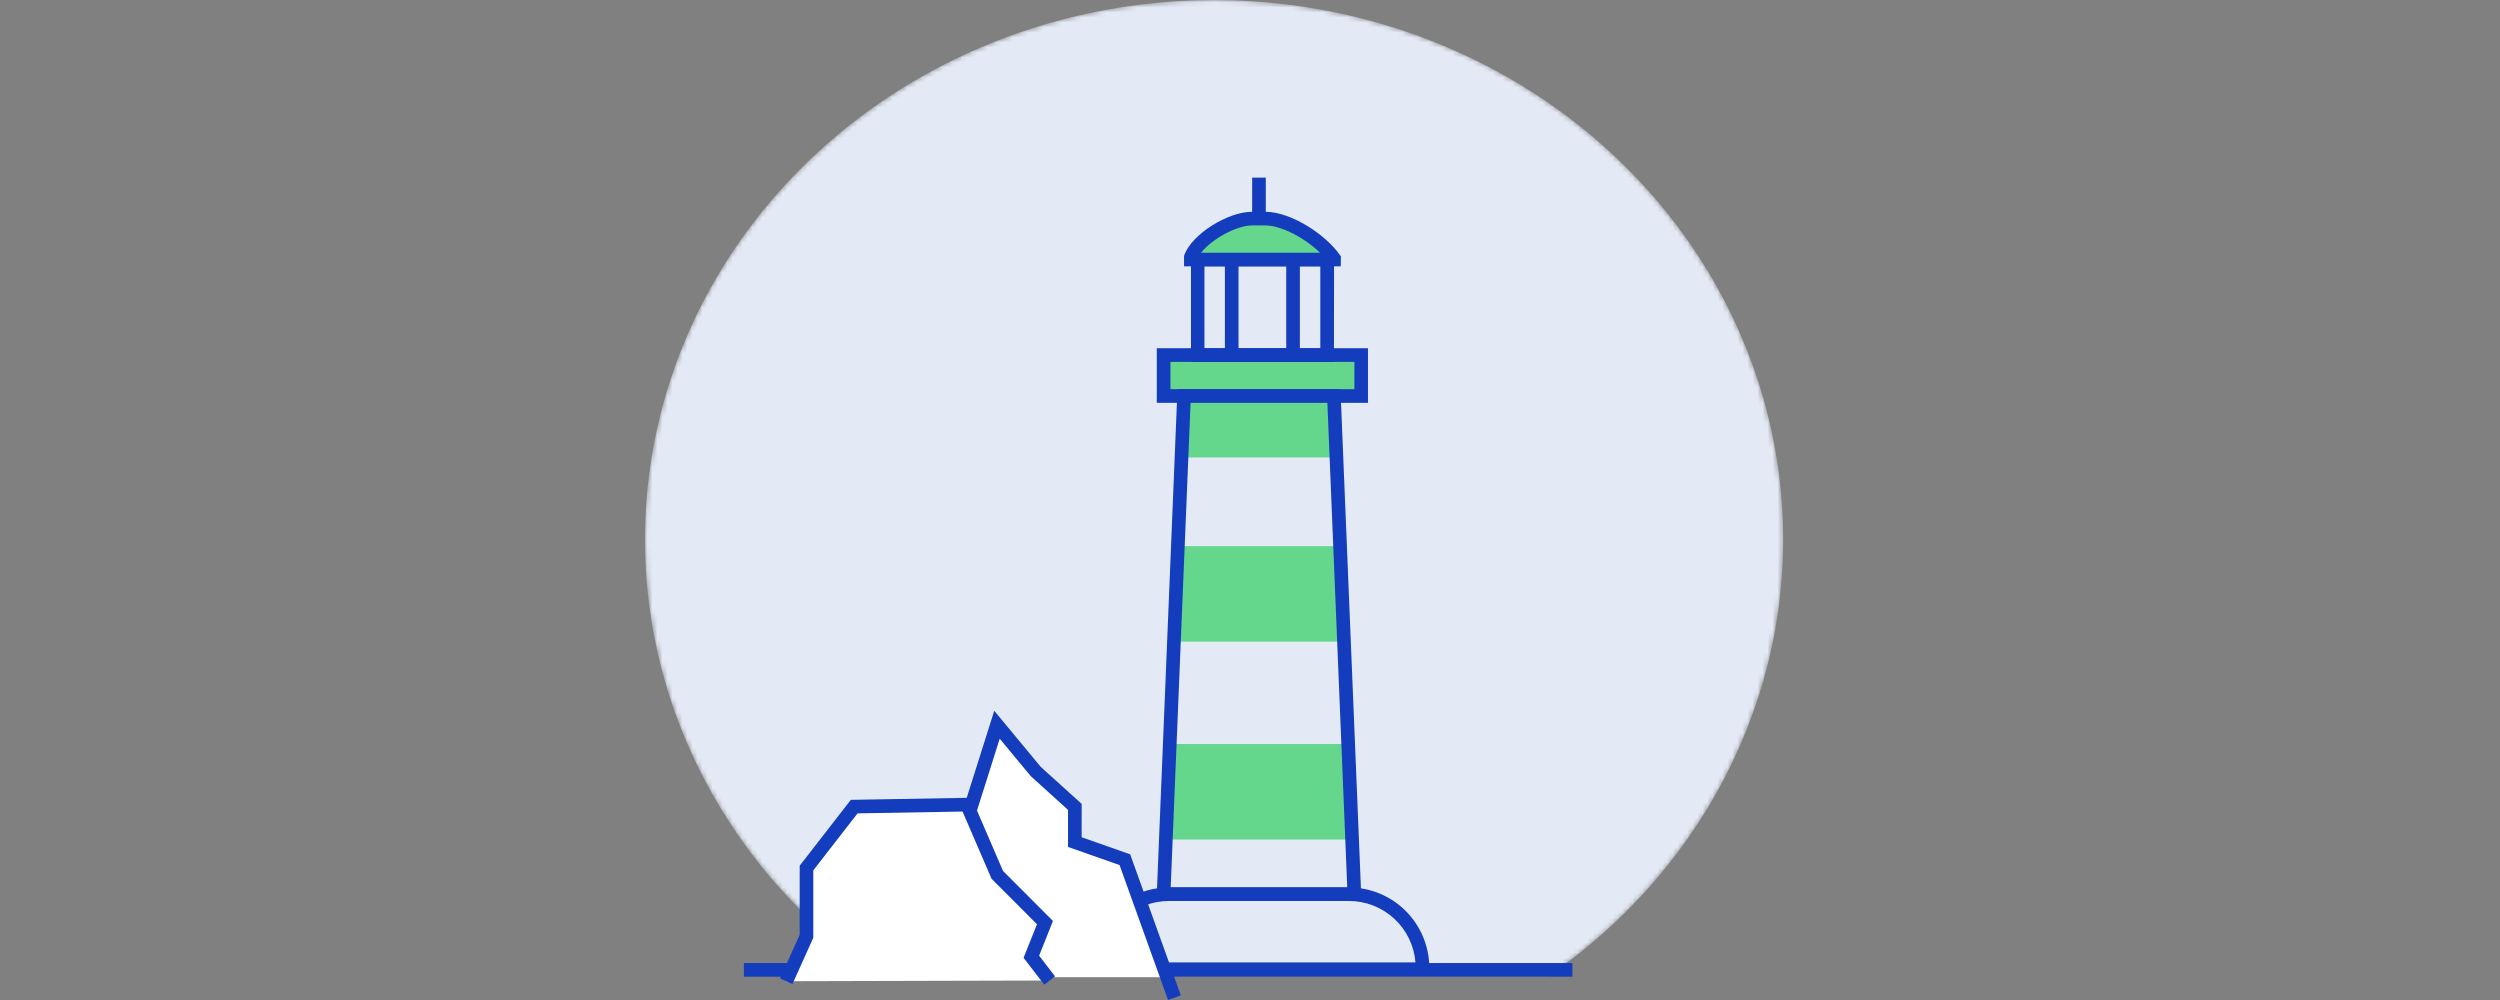 <svg width="500" height="200" viewBox="0 0 500 200" fill="none" xmlns="http://www.w3.org/2000/svg">
    <rect x="0" y="0" width="500" height="200" fill="#808080" stroke="none"/>
    <mask id="mask0_1_4630" style="mask-type:alpha" maskUnits="userSpaceOnUse" x="129" y="0" width="228" height="195">
        <path fill-rule="evenodd" clip-rule="evenodd" d="M310.371 194.737C338.433 175.087 356.632 143.505 356.632 107.895C356.632 48.306 305.675 0 242.816 0C179.957 0 129 48.306 129 107.895C129 143.505 147.199 175.087 175.26 194.737H310.371Z" fill="#C4C4C4"/>
    </mask>
    <g mask="url(#mask0_1_4630)">
        <ellipse cx="242.816" cy="107.895" rx="113.816" ry="107.895" fill="#E4EAF5"/>
    </g>
    <path d="M314.479 192.607H148.777V195.337H314.479V192.607Z" fill="#133DBD"/>
    <path d="M272.24 71.011H232.72V79.202H272.24V71.011Z" fill="#65D78D"/>
    <path d="M273.595 80.567H231.357V69.646H273.595V80.567ZM234.091 77.837H270.877V72.377H234.091V77.837Z" fill="#133DBD"/>
    <path d="M266.788 72.377H238.197V50.543H266.813L266.788 72.377ZM240.89 69.646H264.062V53.265H240.89V69.646Z" fill="#133DBD"/>
    <path d="M266.788 51.908H238.197V51.373C239.56 47.812 246.243 43.717 250.464 43.717H253.19C257.616 43.791 264.095 47.829 266.821 51.719L266.788 51.908Z" fill="#65D78D"/>
    <path d="M268.151 53.265H236.809V51.151L236.899 50.913C238.451 46.817 245.537 42.352 250.431 42.352H253.157C258.388 42.442 265.121 46.949 267.937 50.938L268.184 51.283L268.151 53.265ZM240.233 50.543H263.996C260.974 47.582 256.294 45.132 253.141 45.082H250.431C247.278 45.082 242.302 47.862 240.225 50.543H240.233Z" fill="#133DBD"/>
    <path d="M285.862 195.206H217.71V193.561C217.716 189.3 219.41 185.215 222.419 182.203C225.428 179.19 229.508 177.496 233.762 177.492H269.81C274.064 177.496 278.144 179.19 281.153 182.203C284.162 185.215 285.856 189.3 285.862 193.561V195.206ZM220.493 192.475H283.095C282.825 189.132 281.308 186.012 278.847 183.737C276.385 181.463 273.159 180.199 269.81 180.197H233.779C230.43 180.201 227.205 181.465 224.744 183.74C222.282 186.014 220.765 189.132 220.493 192.475Z" fill="#133DBD"/>
    <path d="M253.157 35.526H250.431V43.717H253.157V35.526Z" fill="#133DBD"/>
    <path d="M247.705 51.9H244.979V71.003H247.705V51.9Z" fill="#133DBD"/>
    <path d="M259.973 51.9H257.247V71.003H259.973V51.9Z" fill="#133DBD"/>
    <path d="M266.788 79.202H236.809V91.489H266.788V79.202Z" fill="#65D78D"/>
    <path d="M269.514 148.808H234.083V167.911H269.514V148.808Z" fill="#65D78D"/>
    <path d="M234.789 128.331H268.8L268.019 109.227H235.577L234.789 128.331Z" fill="#65D78D"/>
    <path d="M272.289 180.197H231.299L235.495 77.837H268.093L272.289 180.197ZM234.14 177.467H269.448L265.474 80.567H238.114L234.14 177.467Z" fill="#133DBD"/>
    <path d="M233 195.444L224.977 171.941L214.967 168.421V161.373L207.175 154.334L199.391 144.942L192.715 166.069L188.264 171.941L176.03 187.204V195.444" fill="white"/>
    <path d="M233.607 200L223.909 173.01L213.604 169.391V161.982L206.132 155.206L199.941 147.738L193.947 166.711L189.357 172.763L177.393 187.681V195.444H174.667V186.719L187.205 171.086L191.491 165.436L198.849 142.155L208.16 153.388L216.33 160.773V167.451L226.036 170.863L236.169 199.079L233.607 200Z" fill="#133DBD"/>
    <path d="M209.925 196.102L206.271 191.349L208.997 184.523L199.456 174.967L193.396 160.929L170.84 161.324L161.299 173.61V187.253L157.242 196.242" fill="white"/>
    <path d="M208.85 196.933L204.711 191.562L207.396 184.852L198.307 175.748L192.51 162.311L171.514 162.673L162.662 174.071V187.549L158.491 196.809L156.003 195.683L159.936 186.965V173.141L170.167 159.967L194.291 159.548L200.606 174.194L210.591 184.194L207.823 191.135L211.009 195.271L208.85 196.933Z" fill="#133DBD"/>
</svg>
